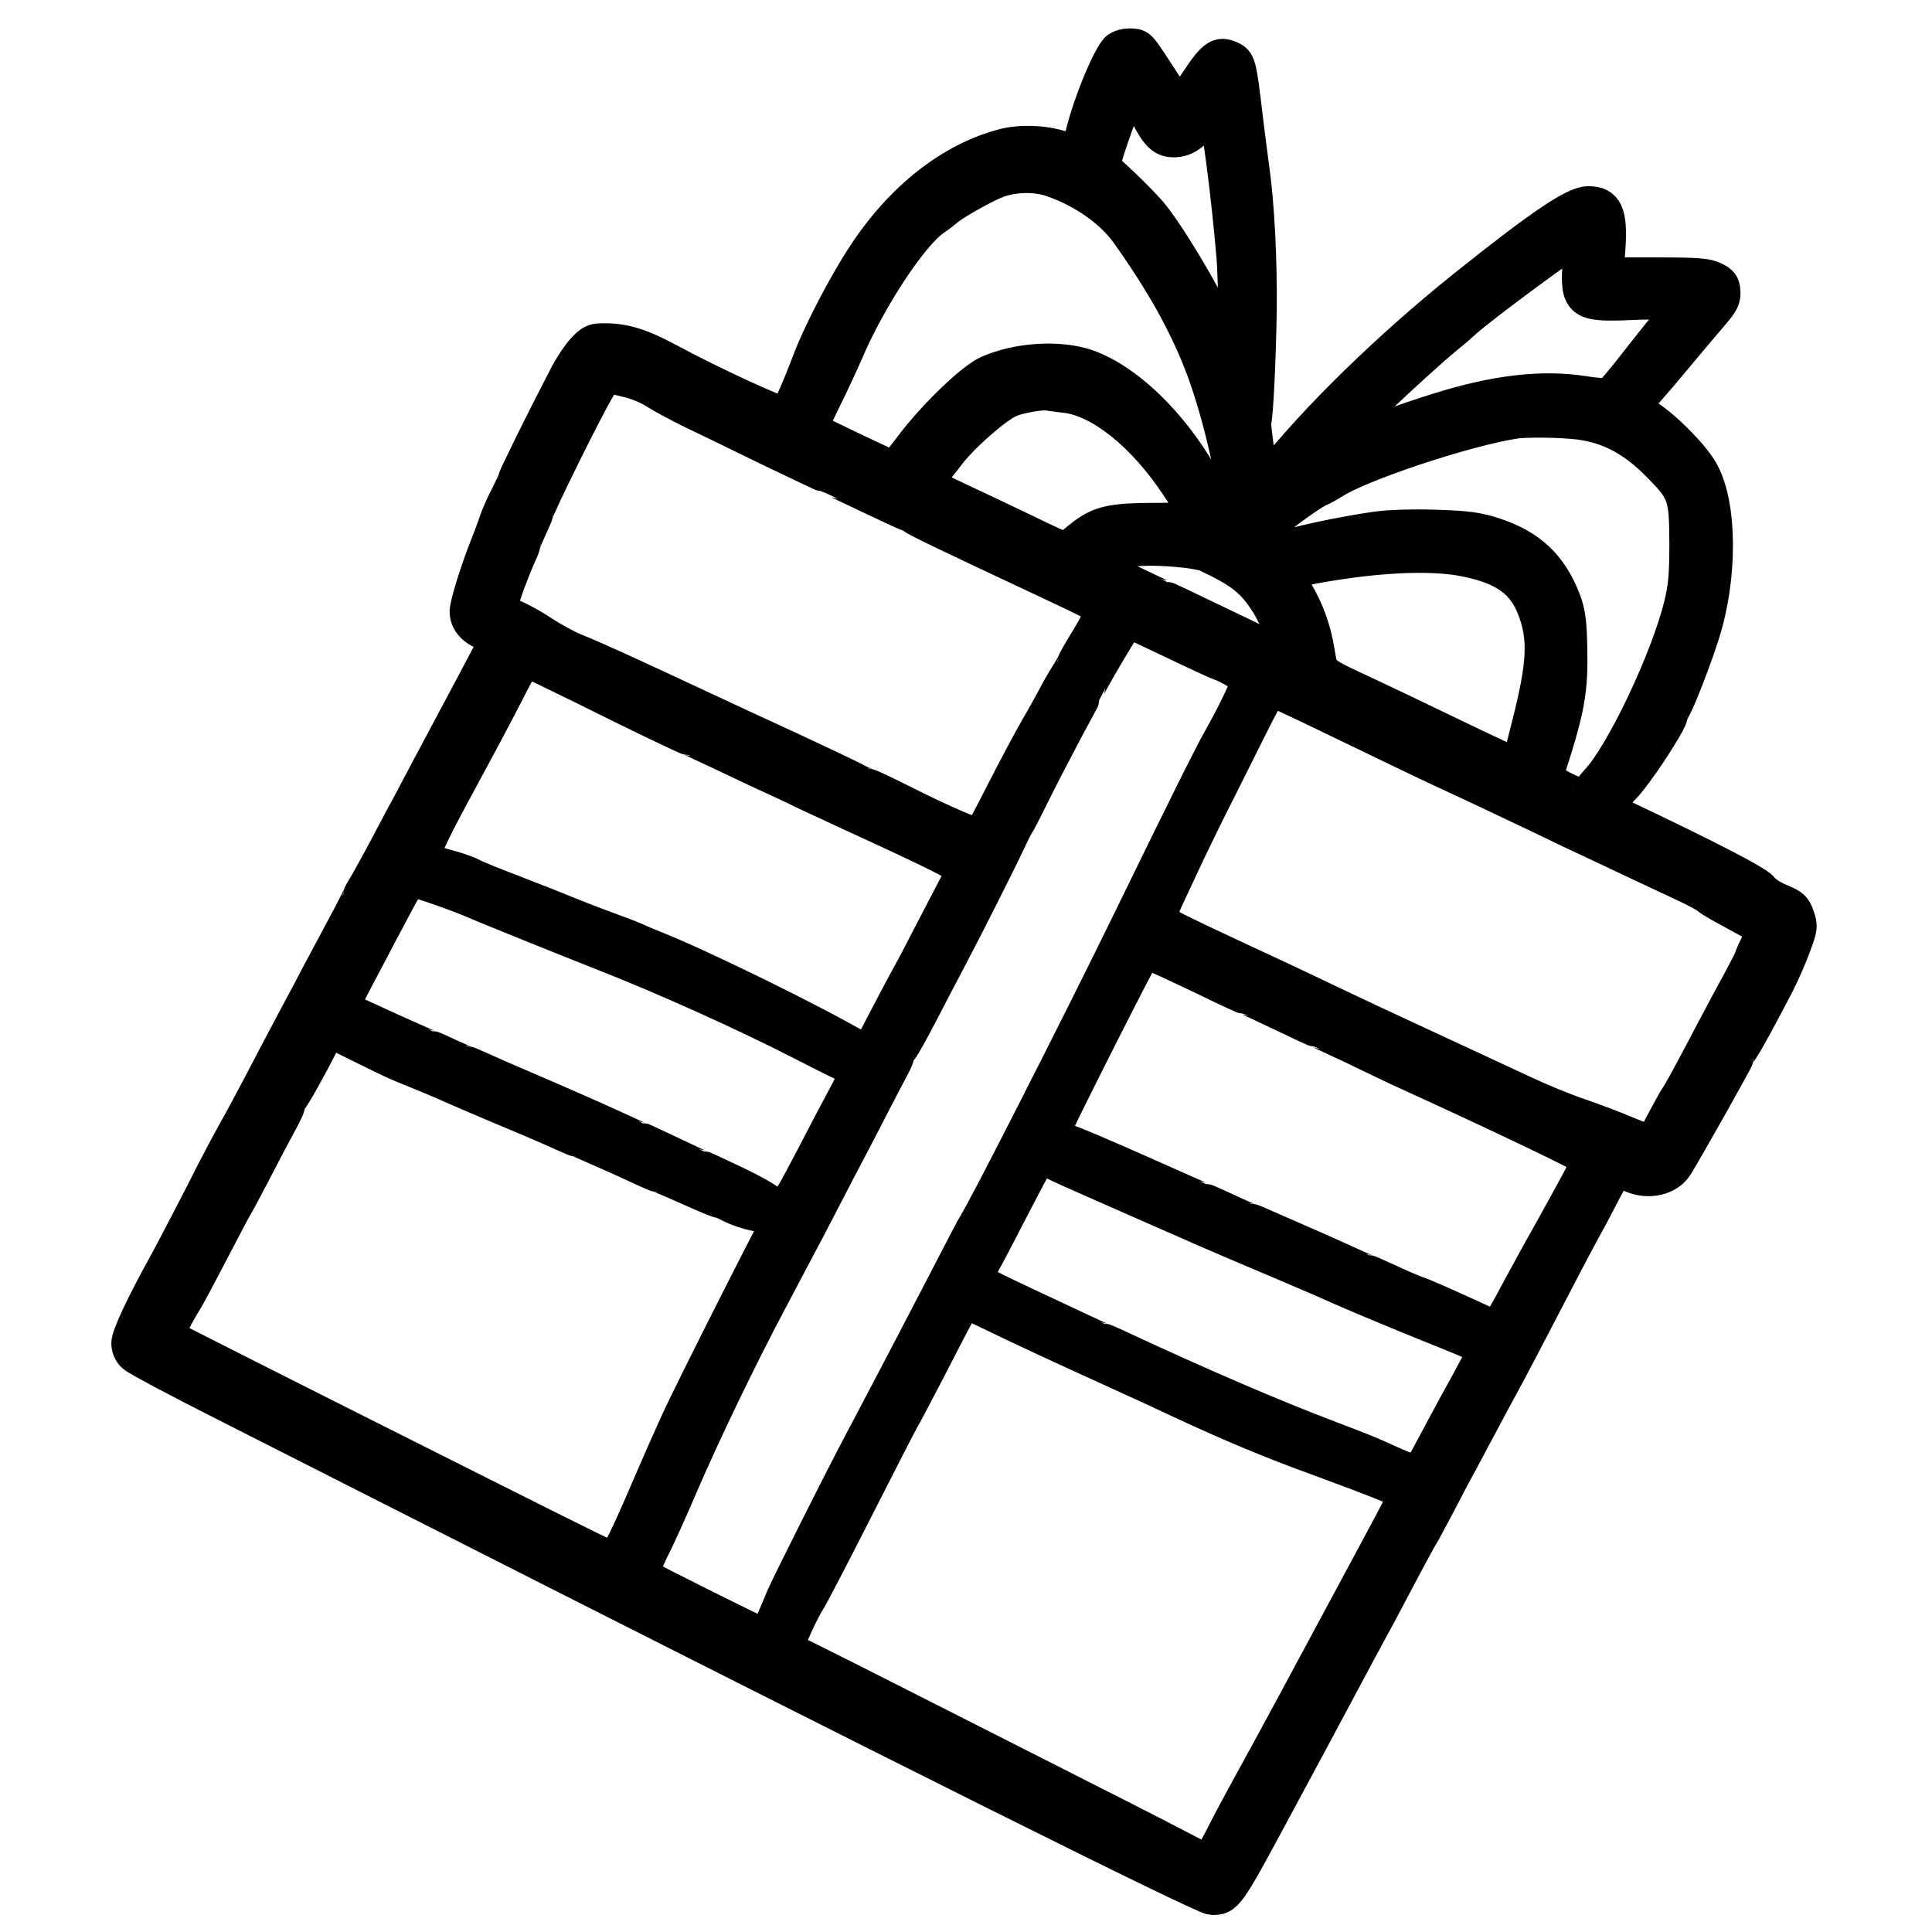 <svg width="60" height="60" viewBox="0 0 60 60" fill="none" xmlns="http://www.w3.org/2000/svg">
<mask id="path-1-outside-1_3392_10168" maskUnits="userSpaceOnUse" x="2.957" y="0.383" width="54" height="60" fill="black">
<rect fill="white" x="2.957" y="0.383" width="54" height="60"/>
<path fill-rule="evenodd" clip-rule="evenodd" d="M34.664 1.518C34.356 1.866 33.725 3.454 33.542 4.362C33.471 4.702 33.424 4.725 33.029 4.583C32.476 4.386 31.709 4.354 31.164 4.496C29.529 4.923 27.98 6.139 26.82 7.909C26.235 8.794 25.461 10.279 25.129 11.14C24.726 12.198 24.465 12.775 24.363 12.814C24.236 12.862 22.111 11.882 20.705 11.124C19.875 10.681 19.338 10.523 18.69 10.54C18.429 10.54 18.326 10.595 18.09 10.855C17.931 11.029 17.687 11.401 17.553 11.669C16.857 13.004 15.965 14.813 15.965 14.876C15.965 14.908 15.862 15.129 15.743 15.366C15.617 15.603 15.459 15.958 15.388 16.156C15.325 16.353 15.191 16.708 15.096 16.945C14.787 17.719 14.463 18.778 14.463 18.991C14.463 19.291 14.669 19.537 15.024 19.687C15.372 19.821 15.387 19.884 15.183 20.263C15.104 20.413 14.867 20.856 14.661 21.251C14.124 22.255 13.887 22.705 13.334 23.74C13.073 24.237 12.749 24.846 12.623 25.082C12.489 25.319 12.212 25.856 11.991 26.267C11.777 26.678 11.493 27.184 11.374 27.397C11.247 27.602 11.145 27.784 11.145 27.808C11.145 27.832 10.877 28.353 10.545 28.969C10.214 29.593 9.779 30.398 9.589 30.769C9.392 31.141 9.075 31.726 8.894 32.073C8.712 32.42 8.333 33.131 8.064 33.653C7.788 34.174 7.44 34.83 7.275 35.115C7.116 35.399 6.832 35.929 6.642 36.3C6.2 37.177 5.331 38.851 5.086 39.294C4.391 40.55 3.957 41.482 3.957 41.711C3.957 41.869 4.02 42.019 4.138 42.122C4.233 42.217 5.56 42.92 7.077 43.686C8.601 44.46 11.16 45.756 12.764 46.569C28.215 54.405 37.37 58.971 37.632 58.971C38.105 58.971 38.13 58.947 39.622 56.167C40.088 55.297 40.586 54.373 40.728 54.113C40.869 53.853 41.162 53.299 41.383 52.888C41.604 52.477 41.984 51.766 42.228 51.308C42.694 50.455 43.026 49.839 43.706 48.544C43.927 48.133 44.133 47.754 44.164 47.714C44.196 47.667 44.441 47.209 44.717 46.687C44.985 46.166 45.309 45.558 45.428 45.345C45.546 45.124 45.831 44.594 46.06 44.16C46.289 43.726 46.566 43.212 46.676 43.015C46.787 42.817 47.055 42.304 47.285 41.869C48.533 39.468 49.038 38.504 49.275 38.077C49.425 37.816 49.678 37.327 49.852 36.987C50.026 36.655 50.199 36.379 50.239 36.379C50.279 36.379 50.46 36.45 50.642 36.529C51.194 36.774 51.827 36.631 52.088 36.197C52.451 35.605 53.96 32.919 53.96 32.872C53.96 32.832 54.023 32.713 54.11 32.603C54.26 32.382 54.726 31.529 55.232 30.55C55.398 30.226 55.627 29.696 55.745 29.373C55.951 28.812 55.959 28.757 55.848 28.449C55.754 28.165 55.682 28.109 55.311 27.952C55.074 27.857 54.806 27.691 54.727 27.572C54.584 27.382 53.076 26.6 50.343 25.305L49.679 24.997L49.995 24.831C50.223 24.721 50.469 24.475 50.824 23.993C51.306 23.345 51.906 22.374 51.906 22.255C51.906 22.224 51.962 22.09 52.033 21.963C52.207 21.631 52.673 20.431 52.91 19.672C53.462 17.926 53.455 15.707 52.886 14.664C52.633 14.182 51.764 13.297 51.219 12.942C50.99 12.799 50.801 12.649 50.801 12.618C50.801 12.586 50.927 12.428 51.078 12.262C51.227 12.097 51.686 11.567 52.089 11.077C52.499 10.588 52.997 9.995 53.202 9.758C53.511 9.395 53.565 9.284 53.55 9.047C53.535 8.818 53.479 8.747 53.25 8.636C53.013 8.518 52.745 8.494 51.45 8.494H49.925L49.98 7.704C50.052 6.614 49.901 6.282 49.325 6.282C48.882 6.282 47.855 6.977 45.462 8.889C43.124 10.761 40.794 13.036 39.443 14.766C39.348 14.893 39.253 14.979 39.245 14.963C39.19 14.892 38.946 13.154 38.977 13.099C39.04 13.004 39.127 11.14 39.151 9.646C39.167 8.05 39.08 6.328 38.914 5.175C38.851 4.717 38.764 4.021 38.717 3.634C38.52 1.968 38.504 1.897 38.211 1.77C37.848 1.604 37.666 1.73 37.145 2.528C36.868 2.939 36.615 3.279 36.584 3.279C36.544 3.279 36.489 3.2 36.458 3.105C36.426 3.002 36.347 2.836 36.268 2.725C36.197 2.615 35.968 2.267 35.763 1.951C35.407 1.414 35.376 1.383 35.091 1.383C34.909 1.384 34.743 1.439 34.664 1.518ZM35.597 3.572C35.913 4.196 36.102 4.386 36.45 4.386C36.789 4.386 37.074 4.204 37.358 3.802C37.5 3.604 37.65 3.439 37.682 3.439C37.776 3.439 38.124 6.093 38.282 8.02C38.338 8.739 38.361 11.086 38.314 11.14C38.29 11.156 38.22 11.046 38.148 10.879C38.085 10.721 37.935 10.35 37.817 10.058C37.461 9.189 36.252 7.175 35.715 6.559C35.344 6.14 34.428 5.255 34.356 5.255C34.238 5.255 34.316 4.931 34.68 3.912C34.862 3.415 35.028 2.956 35.051 2.893C35.107 2.719 35.257 2.9 35.597 3.572ZM32.642 5.61C33.621 5.941 34.506 6.566 34.996 7.253C36.086 8.785 36.812 10.089 37.319 11.424C37.777 12.625 38.251 14.576 38.322 15.524C38.346 15.982 38.346 16.385 38.314 16.417C38.219 16.535 37.927 16.322 37.927 16.132C37.927 16.038 37.801 15.698 37.65 15.382C36.734 13.47 35.146 11.827 33.755 11.345C32.895 11.053 31.599 11.132 30.674 11.542C30.177 11.764 28.968 12.925 28.257 13.881C28.005 14.221 27.767 14.497 27.736 14.497C27.673 14.497 25.209 13.32 25.209 13.288C25.209 13.273 25.406 12.862 25.643 12.372C25.888 11.882 26.172 11.258 26.291 10.99C26.986 9.331 28.305 7.324 29.016 6.826C29.159 6.732 29.332 6.598 29.396 6.542C29.593 6.361 30.438 5.878 30.897 5.681C31.41 5.46 32.129 5.436 32.642 5.61ZM49.026 8.177C48.938 9.402 49.081 9.512 50.606 9.441C51.087 9.417 51.648 9.417 51.854 9.441L52.241 9.481L51.758 10.049C51.498 10.357 51.016 10.966 50.685 11.392C50.353 11.818 50.037 12.19 49.974 12.229C49.911 12.261 49.555 12.237 49.168 12.174C47.896 11.977 46.451 12.142 44.681 12.695C43.63 13.019 42.058 13.596 41.916 13.699C41.829 13.77 41.324 13.951 41.324 13.912C41.324 13.785 44.001 11.25 44.958 10.468C45.147 10.318 45.392 10.105 45.51 9.994C46.032 9.52 48.923 7.387 49.05 7.387C49.065 7.387 49.057 7.743 49.026 8.177ZM19.544 11.858C19.805 11.921 20.169 12.079 20.343 12.198C20.524 12.316 21.022 12.585 21.456 12.798C21.89 13.003 23.004 13.549 23.929 13.999C24.861 14.441 25.628 14.812 25.644 14.812C25.652 14.812 26.22 15.081 26.9 15.405C27.579 15.729 28.179 16.006 28.235 16.021C28.29 16.03 28.345 16.061 28.369 16.093C28.409 16.148 29.593 16.717 32.477 18.067C33.891 18.731 34.151 18.865 34.183 18.96C34.207 19.015 34.025 19.378 33.788 19.774C33.543 20.169 33.345 20.516 33.345 20.54C33.345 20.564 33.251 20.73 33.14 20.911C33.021 21.093 32.831 21.417 32.721 21.638C32.603 21.859 32.358 22.302 32.176 22.61C31.994 22.926 31.536 23.779 31.165 24.506C30.794 25.24 30.462 25.857 30.431 25.897C30.36 25.968 29.301 25.51 27.998 24.854C27.468 24.586 27.011 24.372 26.971 24.372C26.939 24.372 26.742 24.285 26.537 24.175C26.331 24.064 25.439 23.645 24.562 23.235C23.677 22.832 22.39 22.231 21.695 21.907C19.499 20.881 18.392 20.375 17.903 20.185C17.642 20.083 17.184 19.83 16.876 19.633C16.576 19.427 16.149 19.198 15.944 19.111C15.588 18.969 15.564 18.946 15.612 18.724C15.652 18.496 15.952 17.698 16.173 17.208C16.236 17.074 16.284 16.939 16.284 16.908C16.284 16.884 16.37 16.663 16.481 16.426C16.591 16.189 16.678 15.983 16.678 15.967C16.678 15.825 18.29 12.562 18.63 12.025C18.834 11.692 18.881 11.685 19.544 11.858ZM33.108 12.325C34.175 12.459 35.494 13.517 36.536 15.082C36.868 15.58 37.137 16.006 37.137 16.045C37.137 16.085 36.592 16.117 35.928 16.117C34.49 16.117 34.119 16.204 33.527 16.685C33.298 16.875 33.084 17.025 33.061 17.025C33.029 17.025 32.721 16.882 32.366 16.717C31.37 16.234 30.13 15.65 29.459 15.334C28.842 15.05 28.732 14.923 28.969 14.726C29.04 14.671 29.269 14.395 29.475 14.118C29.901 13.557 30.944 12.64 31.37 12.459C31.663 12.332 32.358 12.214 32.556 12.253C32.619 12.261 32.871 12.301 33.108 12.325ZM49.05 13.154C49.95 13.273 50.693 13.66 51.435 14.402C52.296 15.263 52.336 15.374 52.343 16.867C52.343 17.862 52.312 18.226 52.169 18.802C51.758 20.477 50.361 23.416 49.587 24.237C49.476 24.355 49.381 24.482 49.381 24.514C49.381 24.545 49.349 24.616 49.31 24.672C49.215 24.822 48.014 24.238 48.062 24.064C48.086 23.992 48.196 23.637 48.315 23.266C48.726 21.931 48.82 21.33 48.796 20.185C48.78 19.3 48.741 19.039 48.599 18.644C48.18 17.554 47.532 16.938 46.387 16.567C45.889 16.408 45.581 16.361 44.602 16.33C43.899 16.306 43.156 16.33 42.746 16.385C41.648 16.543 40.123 16.867 39.752 17.033C39.372 17.199 39.207 17.183 39.001 16.954C38.875 16.812 38.875 16.796 39.032 16.686C39.12 16.623 39.325 16.449 39.491 16.306C39.838 15.982 40.779 15.311 40.984 15.232C41.063 15.201 41.252 15.098 41.403 15.003C42.248 14.45 45.479 13.375 47.011 13.131C47.391 13.067 48.48 13.083 49.05 13.154ZM36.892 17.143C37.129 17.175 37.374 17.222 37.445 17.254C38.527 17.759 38.898 18.052 39.341 18.754C39.586 19.134 40.005 20.152 39.965 20.271C39.949 20.302 39.728 20.231 39.467 20.105C39.206 19.979 38.361 19.576 37.587 19.204C36.804 18.825 36.164 18.525 36.149 18.525C36.133 18.525 35.651 18.296 35.075 18.019L34.024 17.514L34.301 17.348C34.767 17.064 35.628 17.001 36.892 17.143ZM45.55 17.419C46.727 17.664 47.312 18.091 47.627 18.936C47.967 19.837 47.928 20.635 47.438 22.546C47.288 23.13 47.169 23.62 47.169 23.636C47.169 23.652 47.114 23.66 47.042 23.66C46.9 23.66 46.632 23.533 44.681 22.594C43.899 22.214 42.888 21.733 42.429 21.52C40.992 20.848 41.07 20.919 40.952 20.24C40.833 19.513 40.62 18.937 40.257 18.328C39.98 17.878 39.98 17.76 40.257 17.728C40.304 17.728 40.391 17.713 40.454 17.697C42.516 17.285 44.412 17.175 45.55 17.419ZM36.378 19.939C37.097 20.287 37.753 20.587 37.84 20.619C38.164 20.722 38.717 21.069 38.717 21.172C38.717 21.298 38.251 22.254 37.879 22.909C37.618 23.352 36.544 25.524 35.067 28.558C33.392 31.986 30.516 37.634 30.264 37.998C30.232 38.038 29.861 38.749 29.434 39.577C28.723 40.952 27.704 42.903 26.685 44.83C26.101 45.928 24.481 49.159 24.284 49.609C24.197 49.831 24.047 50.17 23.96 50.376C23.865 50.589 23.762 50.755 23.715 50.755C23.651 50.755 20.262 49.065 19.994 48.899C19.947 48.875 20.065 48.568 20.262 48.157C20.459 47.777 20.879 46.846 21.202 46.087C21.866 44.539 23.027 42.13 23.943 40.408C24.275 39.775 24.804 38.78 25.113 38.196C25.413 37.612 25.855 36.774 26.076 36.34C26.305 35.905 26.756 35.052 27.064 34.444C27.38 33.835 27.696 33.227 27.767 33.1C27.838 32.966 27.893 32.832 27.893 32.792C27.893 32.752 27.94 32.658 28.004 32.595C28.067 32.524 28.344 32.026 28.628 31.481C28.912 30.936 29.283 30.217 29.465 29.878C30.01 28.851 31.076 26.734 31.329 26.188C31.464 25.904 31.582 25.659 31.606 25.636C31.63 25.612 31.851 25.186 32.096 24.688C32.341 24.19 32.831 23.25 33.178 22.594C33.533 21.946 33.818 21.402 33.818 21.394C33.818 21.307 34.995 19.316 35.042 19.316C35.059 19.315 35.66 19.6 36.378 19.939ZM18.107 21.377C19.734 22.191 21.314 22.949 21.369 22.949C21.385 22.949 21.843 23.162 22.38 23.415C22.91 23.668 23.676 24.031 24.063 24.205C24.458 24.386 24.829 24.56 24.892 24.6C24.955 24.631 25.619 24.94 26.354 25.279C29.166 26.567 29.972 26.97 29.885 27.08C29.845 27.127 29.482 27.815 29.079 28.597C28.677 29.379 28.29 30.121 28.21 30.256C28.1 30.445 27.468 31.646 27.009 32.53C26.938 32.665 26.922 32.665 26.685 32.523C25.39 31.749 21.709 29.94 20.31 29.395C20.113 29.316 19.852 29.205 19.718 29.142C19.591 29.086 19.181 28.929 18.81 28.795C18.438 28.66 17.893 28.447 17.585 28.321C17.285 28.194 16.55 27.91 15.966 27.681C15.381 27.46 14.773 27.214 14.615 27.128C14.457 27.049 14.094 26.931 13.817 26.86C13.54 26.788 13.264 26.701 13.209 26.67C13.106 26.607 13.367 26.014 14.101 24.655C15.033 22.933 15.38 22.285 15.918 21.235C16.297 20.508 16.297 20.508 16.511 20.602C16.63 20.659 17.349 21.006 18.107 21.377ZM41.229 22.254C43.203 23.209 44.57 23.866 45.194 24.15C45.779 24.418 46.379 24.703 47.84 25.398C48.409 25.675 49.151 26.03 49.499 26.188C49.847 26.353 50.487 26.653 50.922 26.859C51.356 27.064 51.98 27.356 52.304 27.507C52.628 27.657 52.952 27.831 53.015 27.886C53.133 27.989 53.402 28.139 54.263 28.605C54.492 28.723 54.674 28.882 54.674 28.945C54.666 29.016 54.603 29.213 54.516 29.387C54.429 29.561 54.366 29.727 54.357 29.75C54.357 29.782 54.199 30.082 54.018 30.421C53.828 30.769 53.457 31.456 53.196 31.954C52.454 33.367 52.13 33.96 52.059 34.047C51.996 34.126 51.577 34.908 51.403 35.248C51.356 35.35 51.277 35.429 51.237 35.429C51.19 35.429 50.874 35.311 50.526 35.168C50.178 35.018 49.515 34.765 49.049 34.607C48.582 34.449 47.816 34.133 47.35 33.912C46.876 33.691 46.284 33.414 46.023 33.295C45.549 33.074 43.551 32.15 42.587 31.699C42.303 31.565 41.718 31.288 41.283 31.083C40.414 30.664 39.15 30.072 38.479 29.764C36.512 28.847 36.07 28.626 36.046 28.523C36.03 28.46 36.149 28.128 36.315 27.788C36.473 27.448 36.764 26.833 36.954 26.422C37.152 26.011 37.578 25.134 37.91 24.486C38.234 23.83 38.716 22.882 38.969 22.369C39.372 21.571 39.459 21.445 39.593 21.484C39.681 21.52 40.416 21.859 41.229 22.254ZM13.731 27.649C14.157 27.799 14.576 27.965 14.663 28.005C14.852 28.092 17.483 29.158 18.612 29.601C20.611 30.383 23.1 31.504 24.932 32.445C25.366 32.666 25.911 32.943 26.141 33.053C26.362 33.156 26.552 33.282 26.552 33.322C26.552 33.369 26.378 33.724 26.165 34.12C25.952 34.515 25.541 35.296 25.248 35.866C24.956 36.427 24.687 36.924 24.656 36.971C24.474 37.208 21.441 43.196 20.991 44.199C20.604 45.06 20.556 45.163 20.082 46.261C19.497 47.635 19.126 48.385 19.047 48.385C18.976 48.385 18.21 48.006 15.532 46.663C9.339 43.559 5.263 41.497 5.239 41.473C5.208 41.442 5.571 40.731 5.784 40.407C5.856 40.297 6.203 39.64 6.567 38.945C6.93 38.25 7.246 37.642 7.278 37.602C7.309 37.555 7.578 37.057 7.87 36.496C8.163 35.927 8.541 35.208 8.715 34.892C8.889 34.584 9 34.324 8.968 34.324C8.937 34.324 8.968 34.261 9.031 34.181C9.15 34.047 9.655 33.146 10.026 32.404C10.129 32.198 10.239 32.032 10.272 32.048C10.295 32.064 10.714 32.269 11.188 32.506C11.669 32.743 12.199 33.004 12.373 33.075C12.547 33.146 12.918 33.304 13.203 33.415C13.487 33.533 13.858 33.691 14.032 33.77C14.206 33.849 14.956 34.173 15.691 34.481C16.433 34.789 17.223 35.129 17.453 35.239C17.681 35.342 17.887 35.429 17.911 35.429C17.951 35.429 18.172 35.524 18.93 35.863C19.064 35.919 19.444 36.092 19.784 36.25C20.123 36.409 20.424 36.535 20.439 36.535C20.471 36.535 20.811 36.677 21.379 36.93C22.011 37.214 22.287 37.325 22.343 37.325C22.374 37.325 22.509 37.381 22.627 37.444C23.188 37.736 24.041 37.886 24.144 37.72C24.278 37.507 23.898 37.215 22.88 36.725C22.296 36.448 21.806 36.22 21.782 36.22C21.766 36.22 21.339 36.022 20.842 35.785C20.344 35.548 19.918 35.351 19.902 35.351C19.878 35.351 19.523 35.193 19.12 35.004C18.449 34.696 17.319 34.198 16.008 33.637C15.746 33.527 15.312 33.337 15.036 33.211C14.759 33.084 14.514 32.982 14.49 32.982C14.475 32.982 14.222 32.871 13.938 32.745C13.661 32.611 13.416 32.508 13.401 32.508C13.377 32.508 12.871 32.287 12.137 31.955C12.05 31.915 11.71 31.758 11.379 31.608C11.047 31.465 10.755 31.308 10.731 31.276C10.683 31.198 10.746 31.071 11.449 29.744C11.71 29.246 12.057 28.583 12.223 28.282C12.634 27.493 12.721 27.374 12.847 27.374C12.909 27.373 13.305 27.499 13.731 27.649ZM36.244 29.869C36.584 30.028 37.263 30.343 37.745 30.58C38.234 30.817 38.653 31.007 38.677 31.007C38.701 31.007 39.198 31.236 39.791 31.521C40.383 31.805 40.88 32.035 40.897 32.035C40.913 32.035 41.403 32.264 41.979 32.533C42.548 32.809 43.18 33.109 43.377 33.204C46.758 34.744 49.301 35.968 49.301 36.04C49.294 36.118 48.906 36.845 48.109 38.275C47.778 38.86 47.343 39.658 47.13 40.053C46.814 40.653 46.584 41.041 46.482 41.191C46.473 41.206 46.331 41.159 46.166 41.08C44.799 40.456 44.309 40.235 44.01 40.132C43.859 40.077 43.457 39.904 43.117 39.745C42.777 39.587 42.485 39.461 42.469 39.461C42.453 39.461 42.216 39.358 41.94 39.232C41.663 39.106 40.984 38.797 40.415 38.552C39.854 38.307 39.277 38.055 39.135 37.991C39.001 37.928 38.874 37.881 38.851 37.881C38.827 37.881 38.495 37.738 38.124 37.565C37.753 37.391 37.429 37.249 37.406 37.249C37.39 37.249 36.545 36.878 35.541 36.428C34.53 35.978 33.48 35.527 33.211 35.433C32.934 35.338 32.713 35.243 32.713 35.227C32.713 35.117 35.51 29.587 35.557 29.587C35.597 29.585 35.904 29.711 36.244 29.869ZM32.721 36.142C32.887 36.229 33.432 36.473 33.922 36.687C34.404 36.9 35.304 37.295 35.913 37.564C36.521 37.832 37.129 38.093 37.256 38.156C37.73 38.362 39.168 38.977 39.942 39.301C40.368 39.483 40.866 39.697 41.047 39.775C41.631 40.044 43.014 40.628 44.128 41.079C44.736 41.324 45.344 41.569 45.471 41.624C45.605 41.687 45.787 41.758 45.89 41.79C45.984 41.814 46.064 41.877 46.064 41.916C46.064 41.987 45.732 42.627 45.227 43.528C45.132 43.702 44.911 44.112 44.737 44.436C44.042 45.748 44.066 45.708 43.852 45.661C43.742 45.629 43.441 45.511 43.181 45.392C42.604 45.124 42.327 45.013 41.206 44.587C39.46 43.923 37.248 42.967 34.871 41.861C34.555 41.711 34.278 41.593 34.263 41.593C34.239 41.593 33.86 41.419 33.409 41.206C32.959 40.993 32.295 40.684 31.924 40.51C30.233 39.712 30.218 39.705 30.415 39.491C30.455 39.451 30.826 38.756 31.244 37.943C32.169 36.158 32.264 35.984 32.343 35.984C32.373 35.983 32.547 36.055 32.721 36.142ZM30.667 40.771C31.789 41.316 32.602 41.695 35.675 43.093C35.897 43.196 36.371 43.417 36.742 43.591C38.259 44.294 39.483 44.808 40.968 45.345C42.777 46.009 43.614 46.348 43.614 46.419C43.614 46.474 43.124 47.391 41.758 49.926C41.387 50.613 41.205 50.953 40.123 52.967C39.642 53.86 39.081 54.886 38.875 55.258C38.67 55.629 38.29 56.332 38.037 56.821C37.793 57.311 37.556 57.73 37.516 57.754C37.476 57.778 37.406 57.762 37.35 57.722C37.295 57.682 36.189 57.106 34.886 56.443C25.818 51.845 24.838 51.347 24.64 51.277C24.561 51.253 24.497 51.182 24.497 51.118C24.497 50.984 24.94 50.02 25.13 49.728C25.209 49.617 25.881 48.322 26.631 46.845C27.381 45.367 28.021 44.119 28.053 44.08C28.084 44.033 28.448 43.345 28.866 42.54C29.949 40.438 29.924 40.486 30.02 40.486C30.051 40.486 30.343 40.612 30.667 40.771Z"/>
</mask>
<path fill-rule="evenodd" clip-rule="evenodd" d="M34.664 1.518C34.356 1.866 33.725 3.454 33.542 4.362C33.471 4.702 33.424 4.725 33.029 4.583C32.476 4.386 31.709 4.354 31.164 4.496C29.529 4.923 27.98 6.139 26.82 7.909C26.235 8.794 25.461 10.279 25.129 11.14C24.726 12.198 24.465 12.775 24.363 12.814C24.236 12.862 22.111 11.882 20.705 11.124C19.875 10.681 19.338 10.523 18.69 10.54C18.429 10.54 18.326 10.595 18.09 10.855C17.931 11.029 17.687 11.401 17.553 11.669C16.857 13.004 15.965 14.813 15.965 14.876C15.965 14.908 15.862 15.129 15.743 15.366C15.617 15.603 15.459 15.958 15.388 16.156C15.325 16.353 15.191 16.708 15.096 16.945C14.787 17.719 14.463 18.778 14.463 18.991C14.463 19.291 14.669 19.537 15.024 19.687C15.372 19.821 15.387 19.884 15.183 20.263C15.104 20.413 14.867 20.856 14.661 21.251C14.124 22.255 13.887 22.705 13.334 23.74C13.073 24.237 12.749 24.846 12.623 25.082C12.489 25.319 12.212 25.856 11.991 26.267C11.777 26.678 11.493 27.184 11.374 27.397C11.247 27.602 11.145 27.784 11.145 27.808C11.145 27.832 10.877 28.353 10.545 28.969C10.214 29.593 9.779 30.398 9.589 30.769C9.392 31.141 9.075 31.726 8.894 32.073C8.712 32.42 8.333 33.131 8.064 33.653C7.788 34.174 7.44 34.83 7.275 35.115C7.116 35.399 6.832 35.929 6.642 36.3C6.2 37.177 5.331 38.851 5.086 39.294C4.391 40.55 3.957 41.482 3.957 41.711C3.957 41.869 4.02 42.019 4.138 42.122C4.233 42.217 5.56 42.92 7.077 43.686C8.601 44.46 11.16 45.756 12.764 46.569C28.215 54.405 37.37 58.971 37.632 58.971C38.105 58.971 38.13 58.947 39.622 56.167C40.088 55.297 40.586 54.373 40.728 54.113C40.869 53.853 41.162 53.299 41.383 52.888C41.604 52.477 41.984 51.766 42.228 51.308C42.694 50.455 43.026 49.839 43.706 48.544C43.927 48.133 44.133 47.754 44.164 47.714C44.196 47.667 44.441 47.209 44.717 46.687C44.985 46.166 45.309 45.558 45.428 45.345C45.546 45.124 45.831 44.594 46.06 44.16C46.289 43.726 46.566 43.212 46.676 43.015C46.787 42.817 47.055 42.304 47.285 41.869C48.533 39.468 49.038 38.504 49.275 38.077C49.425 37.816 49.678 37.327 49.852 36.987C50.026 36.655 50.199 36.379 50.239 36.379C50.279 36.379 50.46 36.45 50.642 36.529C51.194 36.774 51.827 36.631 52.088 36.197C52.451 35.605 53.96 32.919 53.96 32.872C53.96 32.832 54.023 32.713 54.11 32.603C54.26 32.382 54.726 31.529 55.232 30.55C55.398 30.226 55.627 29.696 55.745 29.373C55.951 28.812 55.959 28.757 55.848 28.449C55.754 28.165 55.682 28.109 55.311 27.952C55.074 27.857 54.806 27.691 54.727 27.572C54.584 27.382 53.076 26.6 50.343 25.305L49.679 24.997L49.995 24.831C50.223 24.721 50.469 24.475 50.824 23.993C51.306 23.345 51.906 22.374 51.906 22.255C51.906 22.224 51.962 22.09 52.033 21.963C52.207 21.631 52.673 20.431 52.91 19.672C53.462 17.926 53.455 15.707 52.886 14.664C52.633 14.182 51.764 13.297 51.219 12.942C50.99 12.799 50.801 12.649 50.801 12.618C50.801 12.586 50.927 12.428 51.078 12.262C51.227 12.097 51.686 11.567 52.089 11.077C52.499 10.588 52.997 9.995 53.202 9.758C53.511 9.395 53.565 9.284 53.55 9.047C53.535 8.818 53.479 8.747 53.25 8.636C53.013 8.518 52.745 8.494 51.45 8.494H49.925L49.98 7.704C50.052 6.614 49.901 6.282 49.325 6.282C48.882 6.282 47.855 6.977 45.462 8.889C43.124 10.761 40.794 13.036 39.443 14.766C39.348 14.893 39.253 14.979 39.245 14.963C39.19 14.892 38.946 13.154 38.977 13.099C39.04 13.004 39.127 11.14 39.151 9.646C39.167 8.05 39.08 6.328 38.914 5.175C38.851 4.717 38.764 4.021 38.717 3.634C38.52 1.968 38.504 1.897 38.211 1.77C37.848 1.604 37.666 1.73 37.145 2.528C36.868 2.939 36.615 3.279 36.584 3.279C36.544 3.279 36.489 3.2 36.458 3.105C36.426 3.002 36.347 2.836 36.268 2.725C36.197 2.615 35.968 2.267 35.763 1.951C35.407 1.414 35.376 1.383 35.091 1.383C34.909 1.384 34.743 1.439 34.664 1.518ZM35.597 3.572C35.913 4.196 36.102 4.386 36.45 4.386C36.789 4.386 37.074 4.204 37.358 3.802C37.5 3.604 37.65 3.439 37.682 3.439C37.776 3.439 38.124 6.093 38.282 8.02C38.338 8.739 38.361 11.086 38.314 11.14C38.29 11.156 38.22 11.046 38.148 10.879C38.085 10.721 37.935 10.35 37.817 10.058C37.461 9.189 36.252 7.175 35.715 6.559C35.344 6.14 34.428 5.255 34.356 5.255C34.238 5.255 34.316 4.931 34.68 3.912C34.862 3.415 35.028 2.956 35.051 2.893C35.107 2.719 35.257 2.9 35.597 3.572ZM32.642 5.61C33.621 5.941 34.506 6.566 34.996 7.253C36.086 8.785 36.812 10.089 37.319 11.424C37.777 12.625 38.251 14.576 38.322 15.524C38.346 15.982 38.346 16.385 38.314 16.417C38.219 16.535 37.927 16.322 37.927 16.132C37.927 16.038 37.801 15.698 37.65 15.382C36.734 13.47 35.146 11.827 33.755 11.345C32.895 11.053 31.599 11.132 30.674 11.542C30.177 11.764 28.968 12.925 28.257 13.881C28.005 14.221 27.767 14.497 27.736 14.497C27.673 14.497 25.209 13.32 25.209 13.288C25.209 13.273 25.406 12.862 25.643 12.372C25.888 11.882 26.172 11.258 26.291 10.99C26.986 9.331 28.305 7.324 29.016 6.826C29.159 6.732 29.332 6.598 29.396 6.542C29.593 6.361 30.438 5.878 30.897 5.681C31.41 5.46 32.129 5.436 32.642 5.61ZM49.026 8.177C48.938 9.402 49.081 9.512 50.606 9.441C51.087 9.417 51.648 9.417 51.854 9.441L52.241 9.481L51.758 10.049C51.498 10.357 51.016 10.966 50.685 11.392C50.353 11.818 50.037 12.19 49.974 12.229C49.911 12.261 49.555 12.237 49.168 12.174C47.896 11.977 46.451 12.142 44.681 12.695C43.63 13.019 42.058 13.596 41.916 13.699C41.829 13.77 41.324 13.951 41.324 13.912C41.324 13.785 44.001 11.25 44.958 10.468C45.147 10.318 45.392 10.105 45.51 9.994C46.032 9.52 48.923 7.387 49.05 7.387C49.065 7.387 49.057 7.743 49.026 8.177ZM19.544 11.858C19.805 11.921 20.169 12.079 20.343 12.198C20.524 12.316 21.022 12.585 21.456 12.798C21.89 13.003 23.004 13.549 23.929 13.999C24.861 14.441 25.628 14.812 25.644 14.812C25.652 14.812 26.22 15.081 26.9 15.405C27.579 15.729 28.179 16.006 28.235 16.021C28.29 16.03 28.345 16.061 28.369 16.093C28.409 16.148 29.593 16.717 32.477 18.067C33.891 18.731 34.151 18.865 34.183 18.96C34.207 19.015 34.025 19.378 33.788 19.774C33.543 20.169 33.345 20.516 33.345 20.54C33.345 20.564 33.251 20.73 33.14 20.911C33.021 21.093 32.831 21.417 32.721 21.638C32.603 21.859 32.358 22.302 32.176 22.61C31.994 22.926 31.536 23.779 31.165 24.506C30.794 25.24 30.462 25.857 30.431 25.897C30.36 25.968 29.301 25.51 27.998 24.854C27.468 24.586 27.011 24.372 26.971 24.372C26.939 24.372 26.742 24.285 26.537 24.175C26.331 24.064 25.439 23.645 24.562 23.235C23.677 22.832 22.39 22.231 21.695 21.907C19.499 20.881 18.392 20.375 17.903 20.185C17.642 20.083 17.184 19.83 16.876 19.633C16.576 19.427 16.149 19.198 15.944 19.111C15.588 18.969 15.564 18.946 15.612 18.724C15.652 18.496 15.952 17.698 16.173 17.208C16.236 17.074 16.284 16.939 16.284 16.908C16.284 16.884 16.37 16.663 16.481 16.426C16.591 16.189 16.678 15.983 16.678 15.967C16.678 15.825 18.29 12.562 18.63 12.025C18.834 11.692 18.881 11.685 19.544 11.858ZM33.108 12.325C34.175 12.459 35.494 13.517 36.536 15.082C36.868 15.58 37.137 16.006 37.137 16.045C37.137 16.085 36.592 16.117 35.928 16.117C34.49 16.117 34.119 16.204 33.527 16.685C33.298 16.875 33.084 17.025 33.061 17.025C33.029 17.025 32.721 16.882 32.366 16.717C31.37 16.234 30.13 15.65 29.459 15.334C28.842 15.05 28.732 14.923 28.969 14.726C29.04 14.671 29.269 14.395 29.475 14.118C29.901 13.557 30.944 12.64 31.37 12.459C31.663 12.332 32.358 12.214 32.556 12.253C32.619 12.261 32.871 12.301 33.108 12.325ZM49.05 13.154C49.95 13.273 50.693 13.66 51.435 14.402C52.296 15.263 52.336 15.374 52.343 16.867C52.343 17.862 52.312 18.226 52.169 18.802C51.758 20.477 50.361 23.416 49.587 24.237C49.476 24.355 49.381 24.482 49.381 24.514C49.381 24.545 49.349 24.616 49.31 24.672C49.215 24.822 48.014 24.238 48.062 24.064C48.086 23.992 48.196 23.637 48.315 23.266C48.726 21.931 48.82 21.33 48.796 20.185C48.78 19.3 48.741 19.039 48.599 18.644C48.18 17.554 47.532 16.938 46.387 16.567C45.889 16.408 45.581 16.361 44.602 16.33C43.899 16.306 43.156 16.33 42.746 16.385C41.648 16.543 40.123 16.867 39.752 17.033C39.372 17.199 39.207 17.183 39.001 16.954C38.875 16.812 38.875 16.796 39.032 16.686C39.12 16.623 39.325 16.449 39.491 16.306C39.838 15.982 40.779 15.311 40.984 15.232C41.063 15.201 41.252 15.098 41.403 15.003C42.248 14.45 45.479 13.375 47.011 13.131C47.391 13.067 48.48 13.083 49.05 13.154ZM36.892 17.143C37.129 17.175 37.374 17.222 37.445 17.254C38.527 17.759 38.898 18.052 39.341 18.754C39.586 19.134 40.005 20.152 39.965 20.271C39.949 20.302 39.728 20.231 39.467 20.105C39.206 19.979 38.361 19.576 37.587 19.204C36.804 18.825 36.164 18.525 36.149 18.525C36.133 18.525 35.651 18.296 35.075 18.019L34.024 17.514L34.301 17.348C34.767 17.064 35.628 17.001 36.892 17.143ZM45.55 17.419C46.727 17.664 47.312 18.091 47.627 18.936C47.967 19.837 47.928 20.635 47.438 22.546C47.288 23.13 47.169 23.62 47.169 23.636C47.169 23.652 47.114 23.66 47.042 23.66C46.9 23.66 46.632 23.533 44.681 22.594C43.899 22.214 42.888 21.733 42.429 21.52C40.992 20.848 41.07 20.919 40.952 20.24C40.833 19.513 40.62 18.937 40.257 18.328C39.98 17.878 39.98 17.76 40.257 17.728C40.304 17.728 40.391 17.713 40.454 17.697C42.516 17.285 44.412 17.175 45.55 17.419ZM36.378 19.939C37.097 20.287 37.753 20.587 37.84 20.619C38.164 20.722 38.717 21.069 38.717 21.172C38.717 21.298 38.251 22.254 37.879 22.909C37.618 23.352 36.544 25.524 35.067 28.558C33.392 31.986 30.516 37.634 30.264 37.998C30.232 38.038 29.861 38.749 29.434 39.577C28.723 40.952 27.704 42.903 26.685 44.83C26.101 45.928 24.481 49.159 24.284 49.609C24.197 49.831 24.047 50.17 23.96 50.376C23.865 50.589 23.762 50.755 23.715 50.755C23.651 50.755 20.262 49.065 19.994 48.899C19.947 48.875 20.065 48.568 20.262 48.157C20.459 47.777 20.879 46.846 21.202 46.087C21.866 44.539 23.027 42.13 23.943 40.408C24.275 39.775 24.804 38.78 25.113 38.196C25.413 37.612 25.855 36.774 26.076 36.34C26.305 35.905 26.756 35.052 27.064 34.444C27.38 33.835 27.696 33.227 27.767 33.1C27.838 32.966 27.893 32.832 27.893 32.792C27.893 32.752 27.94 32.658 28.004 32.595C28.067 32.524 28.344 32.026 28.628 31.481C28.912 30.936 29.283 30.217 29.465 29.878C30.01 28.851 31.076 26.734 31.329 26.188C31.464 25.904 31.582 25.659 31.606 25.636C31.63 25.612 31.851 25.186 32.096 24.688C32.341 24.19 32.831 23.25 33.178 22.594C33.533 21.946 33.818 21.402 33.818 21.394C33.818 21.307 34.995 19.316 35.042 19.316C35.059 19.315 35.66 19.6 36.378 19.939ZM18.107 21.377C19.734 22.191 21.314 22.949 21.369 22.949C21.385 22.949 21.843 23.162 22.38 23.415C22.91 23.668 23.676 24.031 24.063 24.205C24.458 24.386 24.829 24.56 24.892 24.6C24.955 24.631 25.619 24.94 26.354 25.279C29.166 26.567 29.972 26.97 29.885 27.08C29.845 27.127 29.482 27.815 29.079 28.597C28.677 29.379 28.29 30.121 28.21 30.256C28.1 30.445 27.468 31.646 27.009 32.53C26.938 32.665 26.922 32.665 26.685 32.523C25.39 31.749 21.709 29.94 20.31 29.395C20.113 29.316 19.852 29.205 19.718 29.142C19.591 29.086 19.181 28.929 18.81 28.795C18.438 28.66 17.893 28.447 17.585 28.321C17.285 28.194 16.55 27.91 15.966 27.681C15.381 27.46 14.773 27.214 14.615 27.128C14.457 27.049 14.094 26.931 13.817 26.86C13.54 26.788 13.264 26.701 13.209 26.67C13.106 26.607 13.367 26.014 14.101 24.655C15.033 22.933 15.38 22.285 15.918 21.235C16.297 20.508 16.297 20.508 16.511 20.602C16.63 20.659 17.349 21.006 18.107 21.377ZM41.229 22.254C43.203 23.209 44.57 23.866 45.194 24.15C45.779 24.418 46.379 24.703 47.84 25.398C48.409 25.675 49.151 26.03 49.499 26.188C49.847 26.353 50.487 26.653 50.922 26.859C51.356 27.064 51.98 27.356 52.304 27.507C52.628 27.657 52.952 27.831 53.015 27.886C53.133 27.989 53.402 28.139 54.263 28.605C54.492 28.723 54.674 28.882 54.674 28.945C54.666 29.016 54.603 29.213 54.516 29.387C54.429 29.561 54.366 29.727 54.357 29.75C54.357 29.782 54.199 30.082 54.018 30.421C53.828 30.769 53.457 31.456 53.196 31.954C52.454 33.367 52.13 33.96 52.059 34.047C51.996 34.126 51.577 34.908 51.403 35.248C51.356 35.35 51.277 35.429 51.237 35.429C51.19 35.429 50.874 35.311 50.526 35.168C50.178 35.018 49.515 34.765 49.049 34.607C48.582 34.449 47.816 34.133 47.35 33.912C46.876 33.691 46.284 33.414 46.023 33.295C45.549 33.074 43.551 32.15 42.587 31.699C42.303 31.565 41.718 31.288 41.283 31.083C40.414 30.664 39.15 30.072 38.479 29.764C36.512 28.847 36.07 28.626 36.046 28.523C36.03 28.46 36.149 28.128 36.315 27.788C36.473 27.448 36.764 26.833 36.954 26.422C37.152 26.011 37.578 25.134 37.91 24.486C38.234 23.83 38.716 22.882 38.969 22.369C39.372 21.571 39.459 21.445 39.593 21.484C39.681 21.52 40.416 21.859 41.229 22.254ZM13.731 27.649C14.157 27.799 14.576 27.965 14.663 28.005C14.852 28.092 17.483 29.158 18.612 29.601C20.611 30.383 23.1 31.504 24.932 32.445C25.366 32.666 25.911 32.943 26.141 33.053C26.362 33.156 26.552 33.282 26.552 33.322C26.552 33.369 26.378 33.724 26.165 34.12C25.952 34.515 25.541 35.296 25.248 35.866C24.956 36.427 24.687 36.924 24.656 36.971C24.474 37.208 21.441 43.196 20.991 44.199C20.604 45.06 20.556 45.163 20.082 46.261C19.497 47.635 19.126 48.385 19.047 48.385C18.976 48.385 18.21 48.006 15.532 46.663C9.339 43.559 5.263 41.497 5.239 41.473C5.208 41.442 5.571 40.731 5.784 40.407C5.856 40.297 6.203 39.64 6.567 38.945C6.93 38.25 7.246 37.642 7.278 37.602C7.309 37.555 7.578 37.057 7.87 36.496C8.163 35.927 8.541 35.208 8.715 34.892C8.889 34.584 9 34.324 8.968 34.324C8.937 34.324 8.968 34.261 9.031 34.181C9.15 34.047 9.655 33.146 10.026 32.404C10.129 32.198 10.239 32.032 10.272 32.048C10.295 32.064 10.714 32.269 11.188 32.506C11.669 32.743 12.199 33.004 12.373 33.075C12.547 33.146 12.918 33.304 13.203 33.415C13.487 33.533 13.858 33.691 14.032 33.77C14.206 33.849 14.956 34.173 15.691 34.481C16.433 34.789 17.223 35.129 17.453 35.239C17.681 35.342 17.887 35.429 17.911 35.429C17.951 35.429 18.172 35.524 18.93 35.863C19.064 35.919 19.444 36.092 19.784 36.25C20.123 36.409 20.424 36.535 20.439 36.535C20.471 36.535 20.811 36.677 21.379 36.93C22.011 37.214 22.287 37.325 22.343 37.325C22.374 37.325 22.509 37.381 22.627 37.444C23.188 37.736 24.041 37.886 24.144 37.72C24.278 37.507 23.898 37.215 22.88 36.725C22.296 36.448 21.806 36.22 21.782 36.22C21.766 36.22 21.339 36.022 20.842 35.785C20.344 35.548 19.918 35.351 19.902 35.351C19.878 35.351 19.523 35.193 19.12 35.004C18.449 34.696 17.319 34.198 16.008 33.637C15.746 33.527 15.312 33.337 15.036 33.211C14.759 33.084 14.514 32.982 14.49 32.982C14.475 32.982 14.222 32.871 13.938 32.745C13.661 32.611 13.416 32.508 13.401 32.508C13.377 32.508 12.871 32.287 12.137 31.955C12.05 31.915 11.71 31.758 11.379 31.608C11.047 31.465 10.755 31.308 10.731 31.276C10.683 31.198 10.746 31.071 11.449 29.744C11.71 29.246 12.057 28.583 12.223 28.282C12.634 27.493 12.721 27.374 12.847 27.374C12.909 27.373 13.305 27.499 13.731 27.649ZM36.244 29.869C36.584 30.028 37.263 30.343 37.745 30.58C38.234 30.817 38.653 31.007 38.677 31.007C38.701 31.007 39.198 31.236 39.791 31.521C40.383 31.805 40.88 32.035 40.897 32.035C40.913 32.035 41.403 32.264 41.979 32.533C42.548 32.809 43.18 33.109 43.377 33.204C46.758 34.744 49.301 35.968 49.301 36.04C49.294 36.118 48.906 36.845 48.109 38.275C47.778 38.86 47.343 39.658 47.13 40.053C46.814 40.653 46.584 41.041 46.482 41.191C46.473 41.206 46.331 41.159 46.166 41.08C44.799 40.456 44.309 40.235 44.01 40.132C43.859 40.077 43.457 39.904 43.117 39.745C42.777 39.587 42.485 39.461 42.469 39.461C42.453 39.461 42.216 39.358 41.94 39.232C41.663 39.106 40.984 38.797 40.415 38.552C39.854 38.307 39.277 38.055 39.135 37.991C39.001 37.928 38.874 37.881 38.851 37.881C38.827 37.881 38.495 37.738 38.124 37.565C37.753 37.391 37.429 37.249 37.406 37.249C37.39 37.249 36.545 36.878 35.541 36.428C34.53 35.978 33.48 35.527 33.211 35.433C32.934 35.338 32.713 35.243 32.713 35.227C32.713 35.117 35.51 29.587 35.557 29.587C35.597 29.585 35.904 29.711 36.244 29.869ZM32.721 36.142C32.887 36.229 33.432 36.473 33.922 36.687C34.404 36.9 35.304 37.295 35.913 37.564C36.521 37.832 37.129 38.093 37.256 38.156C37.73 38.362 39.168 38.977 39.942 39.301C40.368 39.483 40.866 39.697 41.047 39.775C41.631 40.044 43.014 40.628 44.128 41.079C44.736 41.324 45.344 41.569 45.471 41.624C45.605 41.687 45.787 41.758 45.89 41.79C45.984 41.814 46.064 41.877 46.064 41.916C46.064 41.987 45.732 42.627 45.227 43.528C45.132 43.702 44.911 44.112 44.737 44.436C44.042 45.748 44.066 45.708 43.852 45.661C43.742 45.629 43.441 45.511 43.181 45.392C42.604 45.124 42.327 45.013 41.206 44.587C39.46 43.923 37.248 42.967 34.871 41.861C34.555 41.711 34.278 41.593 34.263 41.593C34.239 41.593 33.86 41.419 33.409 41.206C32.959 40.993 32.295 40.684 31.924 40.51C30.233 39.712 30.218 39.705 30.415 39.491C30.455 39.451 30.826 38.756 31.244 37.943C32.169 36.158 32.264 35.984 32.343 35.984C32.373 35.983 32.547 36.055 32.721 36.142ZM30.667 40.771C31.789 41.316 32.602 41.695 35.675 43.093C35.897 43.196 36.371 43.417 36.742 43.591C38.259 44.294 39.483 44.808 40.968 45.345C42.777 46.009 43.614 46.348 43.614 46.419C43.614 46.474 43.124 47.391 41.758 49.926C41.387 50.613 41.205 50.953 40.123 52.967C39.642 53.86 39.081 54.886 38.875 55.258C38.67 55.629 38.29 56.332 38.037 56.821C37.793 57.311 37.556 57.73 37.516 57.754C37.476 57.778 37.406 57.762 37.35 57.722C37.295 57.682 36.189 57.106 34.886 56.443C25.818 51.845 24.838 51.347 24.64 51.277C24.561 51.253 24.497 51.182 24.497 51.118C24.497 50.984 24.94 50.02 25.13 49.728C25.209 49.617 25.881 48.322 26.631 46.845C27.381 45.367 28.021 44.119 28.053 44.08C28.084 44.033 28.448 43.345 28.866 42.54C29.949 40.438 29.924 40.486 30.02 40.486C30.051 40.486 30.343 40.612 30.667 40.771Z" fill="currentColor"/>
<path fill-rule="evenodd" clip-rule="evenodd" d="M34.664 1.518C34.356 1.866 33.725 3.454 33.542 4.362C33.471 4.702 33.424 4.725 33.029 4.583C32.476 4.386 31.709 4.354 31.164 4.496C29.529 4.923 27.98 6.139 26.82 7.909C26.235 8.794 25.461 10.279 25.129 11.14C24.726 12.198 24.465 12.775 24.363 12.814C24.236 12.862 22.111 11.882 20.705 11.124C19.875 10.681 19.338 10.523 18.69 10.54C18.429 10.54 18.326 10.595 18.09 10.855C17.931 11.029 17.687 11.401 17.553 11.669C16.857 13.004 15.965 14.813 15.965 14.876C15.965 14.908 15.862 15.129 15.743 15.366C15.617 15.603 15.459 15.958 15.388 16.156C15.325 16.353 15.191 16.708 15.096 16.945C14.787 17.719 14.463 18.778 14.463 18.991C14.463 19.291 14.669 19.537 15.024 19.687C15.372 19.821 15.387 19.884 15.183 20.263C15.104 20.413 14.867 20.856 14.661 21.251C14.124 22.255 13.887 22.705 13.334 23.74C13.073 24.237 12.749 24.846 12.623 25.082C12.489 25.319 12.212 25.856 11.991 26.267C11.777 26.678 11.493 27.184 11.374 27.397C11.247 27.602 11.145 27.784 11.145 27.808C11.145 27.832 10.877 28.353 10.545 28.969C10.214 29.593 9.779 30.398 9.589 30.769C9.392 31.141 9.075 31.726 8.894 32.073C8.712 32.42 8.333 33.131 8.064 33.653C7.788 34.174 7.44 34.83 7.275 35.115C7.116 35.399 6.832 35.929 6.642 36.3C6.2 37.177 5.331 38.851 5.086 39.294C4.391 40.55 3.957 41.482 3.957 41.711C3.957 41.869 4.02 42.019 4.138 42.122C4.233 42.217 5.56 42.92 7.077 43.686C8.601 44.46 11.16 45.756 12.764 46.569C28.215 54.405 37.37 58.971 37.632 58.971C38.105 58.971 38.13 58.947 39.622 56.167C40.088 55.297 40.586 54.373 40.728 54.113C40.869 53.853 41.162 53.299 41.383 52.888C41.604 52.477 41.984 51.766 42.228 51.308C42.694 50.455 43.026 49.839 43.706 48.544C43.927 48.133 44.133 47.754 44.164 47.714C44.196 47.667 44.441 47.209 44.717 46.687C44.985 46.166 45.309 45.558 45.428 45.345C45.546 45.124 45.831 44.594 46.06 44.16C46.289 43.726 46.566 43.212 46.676 43.015C46.787 42.817 47.055 42.304 47.285 41.869C48.533 39.468 49.038 38.504 49.275 38.077C49.425 37.816 49.678 37.327 49.852 36.987C50.026 36.655 50.199 36.379 50.239 36.379C50.279 36.379 50.46 36.45 50.642 36.529C51.194 36.774 51.827 36.631 52.088 36.197C52.451 35.605 53.96 32.919 53.96 32.872C53.96 32.832 54.023 32.713 54.11 32.603C54.26 32.382 54.726 31.529 55.232 30.55C55.398 30.226 55.627 29.696 55.745 29.373C55.951 28.812 55.959 28.757 55.848 28.449C55.754 28.165 55.682 28.109 55.311 27.952C55.074 27.857 54.806 27.691 54.727 27.572C54.584 27.382 53.076 26.6 50.343 25.305L49.679 24.997L49.995 24.831C50.223 24.721 50.469 24.475 50.824 23.993C51.306 23.345 51.906 22.374 51.906 22.255C51.906 22.224 51.962 22.09 52.033 21.963C52.207 21.631 52.673 20.431 52.91 19.672C53.462 17.926 53.455 15.707 52.886 14.664C52.633 14.182 51.764 13.297 51.219 12.942C50.99 12.799 50.801 12.649 50.801 12.618C50.801 12.586 50.927 12.428 51.078 12.262C51.227 12.097 51.686 11.567 52.089 11.077C52.499 10.588 52.997 9.995 53.202 9.758C53.511 9.395 53.565 9.284 53.55 9.047C53.535 8.818 53.479 8.747 53.25 8.636C53.013 8.518 52.745 8.494 51.45 8.494H49.925L49.98 7.704C50.052 6.614 49.901 6.282 49.325 6.282C48.882 6.282 47.855 6.977 45.462 8.889C43.124 10.761 40.794 13.036 39.443 14.766C39.348 14.893 39.253 14.979 39.245 14.963C39.19 14.892 38.946 13.154 38.977 13.099C39.04 13.004 39.127 11.14 39.151 9.646C39.167 8.05 39.08 6.328 38.914 5.175C38.851 4.717 38.764 4.021 38.717 3.634C38.52 1.968 38.504 1.897 38.211 1.77C37.848 1.604 37.666 1.73 37.145 2.528C36.868 2.939 36.615 3.279 36.584 3.279C36.544 3.279 36.489 3.2 36.458 3.105C36.426 3.002 36.347 2.836 36.268 2.725C36.197 2.615 35.968 2.267 35.763 1.951C35.407 1.414 35.376 1.383 35.091 1.383C34.909 1.384 34.743 1.439 34.664 1.518ZM35.597 3.572C35.913 4.196 36.102 4.386 36.45 4.386C36.789 4.386 37.074 4.204 37.358 3.802C37.5 3.604 37.65 3.439 37.682 3.439C37.776 3.439 38.124 6.093 38.282 8.02C38.338 8.739 38.361 11.086 38.314 11.14C38.29 11.156 38.22 11.046 38.148 10.879C38.085 10.721 37.935 10.35 37.817 10.058C37.461 9.189 36.252 7.175 35.715 6.559C35.344 6.14 34.428 5.255 34.356 5.255C34.238 5.255 34.316 4.931 34.68 3.912C34.862 3.415 35.028 2.956 35.051 2.893C35.107 2.719 35.257 2.9 35.597 3.572ZM32.642 5.61C33.621 5.941 34.506 6.566 34.996 7.253C36.086 8.785 36.812 10.089 37.319 11.424C37.777 12.625 38.251 14.576 38.322 15.524C38.346 15.982 38.346 16.385 38.314 16.417C38.219 16.535 37.927 16.322 37.927 16.132C37.927 16.038 37.801 15.698 37.65 15.382C36.734 13.47 35.146 11.827 33.755 11.345C32.895 11.053 31.599 11.132 30.674 11.542C30.177 11.764 28.968 12.925 28.257 13.881C28.005 14.221 27.767 14.497 27.736 14.497C27.673 14.497 25.209 13.32 25.209 13.288C25.209 13.273 25.406 12.862 25.643 12.372C25.888 11.882 26.172 11.258 26.291 10.99C26.986 9.331 28.305 7.324 29.016 6.826C29.159 6.732 29.332 6.598 29.396 6.542C29.593 6.361 30.438 5.878 30.897 5.681C31.41 5.46 32.129 5.436 32.642 5.61ZM49.026 8.177C48.938 9.402 49.081 9.512 50.606 9.441C51.087 9.417 51.648 9.417 51.854 9.441L52.241 9.481L51.758 10.049C51.498 10.357 51.016 10.966 50.685 11.392C50.353 11.818 50.037 12.19 49.974 12.229C49.911 12.261 49.555 12.237 49.168 12.174C47.896 11.977 46.451 12.142 44.681 12.695C43.63 13.019 42.058 13.596 41.916 13.699C41.829 13.77 41.324 13.951 41.324 13.912C41.324 13.785 44.001 11.25 44.958 10.468C45.147 10.318 45.392 10.105 45.51 9.994C46.032 9.52 48.923 7.387 49.05 7.387C49.065 7.387 49.057 7.743 49.026 8.177ZM19.544 11.858C19.805 11.921 20.169 12.079 20.343 12.198C20.524 12.316 21.022 12.585 21.456 12.798C21.89 13.003 23.004 13.549 23.929 13.999C24.861 14.441 25.628 14.812 25.644 14.812C25.652 14.812 26.22 15.081 26.9 15.405C27.579 15.729 28.179 16.006 28.235 16.021C28.29 16.03 28.345 16.061 28.369 16.093C28.409 16.148 29.593 16.717 32.477 18.067C33.891 18.731 34.151 18.865 34.183 18.96C34.207 19.015 34.025 19.378 33.788 19.774C33.543 20.169 33.345 20.516 33.345 20.54C33.345 20.564 33.251 20.73 33.14 20.911C33.021 21.093 32.831 21.417 32.721 21.638C32.603 21.859 32.358 22.302 32.176 22.61C31.994 22.926 31.536 23.779 31.165 24.506C30.794 25.24 30.462 25.857 30.431 25.897C30.36 25.968 29.301 25.51 27.998 24.854C27.468 24.586 27.011 24.372 26.971 24.372C26.939 24.372 26.742 24.285 26.537 24.175C26.331 24.064 25.439 23.645 24.562 23.235C23.677 22.832 22.39 22.231 21.695 21.907C19.499 20.881 18.392 20.375 17.903 20.185C17.642 20.083 17.184 19.83 16.876 19.633C16.576 19.427 16.149 19.198 15.944 19.111C15.588 18.969 15.564 18.946 15.612 18.724C15.652 18.496 15.952 17.698 16.173 17.208C16.236 17.074 16.284 16.939 16.284 16.908C16.284 16.884 16.37 16.663 16.481 16.426C16.591 16.189 16.678 15.983 16.678 15.967C16.678 15.825 18.29 12.562 18.63 12.025C18.834 11.692 18.881 11.685 19.544 11.858ZM33.108 12.325C34.175 12.459 35.494 13.517 36.536 15.082C36.868 15.58 37.137 16.006 37.137 16.045C37.137 16.085 36.592 16.117 35.928 16.117C34.49 16.117 34.119 16.204 33.527 16.685C33.298 16.875 33.084 17.025 33.061 17.025C33.029 17.025 32.721 16.882 32.366 16.717C31.37 16.234 30.13 15.65 29.459 15.334C28.842 15.05 28.732 14.923 28.969 14.726C29.04 14.671 29.269 14.395 29.475 14.118C29.901 13.557 30.944 12.64 31.37 12.459C31.663 12.332 32.358 12.214 32.556 12.253C32.619 12.261 32.871 12.301 33.108 12.325ZM49.05 13.154C49.95 13.273 50.693 13.66 51.435 14.402C52.296 15.263 52.336 15.374 52.343 16.867C52.343 17.862 52.312 18.226 52.169 18.802C51.758 20.477 50.361 23.416 49.587 24.237C49.476 24.355 49.381 24.482 49.381 24.514C49.381 24.545 49.349 24.616 49.31 24.672C49.215 24.822 48.014 24.238 48.062 24.064C48.086 23.992 48.196 23.637 48.315 23.266C48.726 21.931 48.82 21.33 48.796 20.185C48.78 19.3 48.741 19.039 48.599 18.644C48.18 17.554 47.532 16.938 46.387 16.567C45.889 16.408 45.581 16.361 44.602 16.33C43.899 16.306 43.156 16.33 42.746 16.385C41.648 16.543 40.123 16.867 39.752 17.033C39.372 17.199 39.207 17.183 39.001 16.954C38.875 16.812 38.875 16.796 39.032 16.686C39.12 16.623 39.325 16.449 39.491 16.306C39.838 15.982 40.779 15.311 40.984 15.232C41.063 15.201 41.252 15.098 41.403 15.003C42.248 14.45 45.479 13.375 47.011 13.131C47.391 13.067 48.48 13.083 49.05 13.154ZM36.892 17.143C37.129 17.175 37.374 17.222 37.445 17.254C38.527 17.759 38.898 18.052 39.341 18.754C39.586 19.134 40.005 20.152 39.965 20.271C39.949 20.302 39.728 20.231 39.467 20.105C39.206 19.979 38.361 19.576 37.587 19.204C36.804 18.825 36.164 18.525 36.149 18.525C36.133 18.525 35.651 18.296 35.075 18.019L34.024 17.514L34.301 17.348C34.767 17.064 35.628 17.001 36.892 17.143ZM45.55 17.419C46.727 17.664 47.312 18.091 47.627 18.936C47.967 19.837 47.928 20.635 47.438 22.546C47.288 23.13 47.169 23.62 47.169 23.636C47.169 23.652 47.114 23.66 47.042 23.66C46.9 23.66 46.632 23.533 44.681 22.594C43.899 22.214 42.888 21.733 42.429 21.52C40.992 20.848 41.07 20.919 40.952 20.24C40.833 19.513 40.62 18.937 40.257 18.328C39.98 17.878 39.98 17.76 40.257 17.728C40.304 17.728 40.391 17.713 40.454 17.697C42.516 17.285 44.412 17.175 45.55 17.419ZM36.378 19.939C37.097 20.287 37.753 20.587 37.84 20.619C38.164 20.722 38.717 21.069 38.717 21.172C38.717 21.298 38.251 22.254 37.879 22.909C37.618 23.352 36.544 25.524 35.067 28.558C33.392 31.986 30.516 37.634 30.264 37.998C30.232 38.038 29.861 38.749 29.434 39.577C28.723 40.952 27.704 42.903 26.685 44.83C26.101 45.928 24.481 49.159 24.284 49.609C24.197 49.831 24.047 50.17 23.96 50.376C23.865 50.589 23.762 50.755 23.715 50.755C23.651 50.755 20.262 49.065 19.994 48.899C19.947 48.875 20.065 48.568 20.262 48.157C20.459 47.777 20.879 46.846 21.202 46.087C21.866 44.539 23.027 42.13 23.943 40.408C24.275 39.775 24.804 38.78 25.113 38.196C25.413 37.612 25.855 36.774 26.076 36.34C26.305 35.905 26.756 35.052 27.064 34.444C27.38 33.835 27.696 33.227 27.767 33.1C27.838 32.966 27.893 32.832 27.893 32.792C27.893 32.752 27.94 32.658 28.004 32.595C28.067 32.524 28.344 32.026 28.628 31.481C28.912 30.936 29.283 30.217 29.465 29.878C30.01 28.851 31.076 26.734 31.329 26.188C31.464 25.904 31.582 25.659 31.606 25.636C31.63 25.612 31.851 25.186 32.096 24.688C32.341 24.19 32.831 23.25 33.178 22.594C33.533 21.946 33.818 21.402 33.818 21.394C33.818 21.307 34.995 19.316 35.042 19.316C35.059 19.315 35.66 19.6 36.378 19.939ZM18.107 21.377C19.734 22.191 21.314 22.949 21.369 22.949C21.385 22.949 21.843 23.162 22.38 23.415C22.91 23.668 23.676 24.031 24.063 24.205C24.458 24.386 24.829 24.56 24.892 24.6C24.955 24.631 25.619 24.94 26.354 25.279C29.166 26.567 29.972 26.97 29.885 27.08C29.845 27.127 29.482 27.815 29.079 28.597C28.677 29.379 28.29 30.121 28.21 30.256C28.1 30.445 27.468 31.646 27.009 32.53C26.938 32.665 26.922 32.665 26.685 32.523C25.39 31.749 21.709 29.94 20.31 29.395C20.113 29.316 19.852 29.205 19.718 29.142C19.591 29.086 19.181 28.929 18.81 28.795C18.438 28.66 17.893 28.447 17.585 28.321C17.285 28.194 16.55 27.91 15.966 27.681C15.381 27.46 14.773 27.214 14.615 27.128C14.457 27.049 14.094 26.931 13.817 26.86C13.54 26.788 13.264 26.701 13.209 26.67C13.106 26.607 13.367 26.014 14.101 24.655C15.033 22.933 15.38 22.285 15.918 21.235C16.297 20.508 16.297 20.508 16.511 20.602C16.63 20.659 17.349 21.006 18.107 21.377ZM41.229 22.254C43.203 23.209 44.57 23.866 45.194 24.15C45.779 24.418 46.379 24.703 47.84 25.398C48.409 25.675 49.151 26.03 49.499 26.188C49.847 26.353 50.487 26.653 50.922 26.859C51.356 27.064 51.98 27.356 52.304 27.507C52.628 27.657 52.952 27.831 53.015 27.886C53.133 27.989 53.402 28.139 54.263 28.605C54.492 28.723 54.674 28.882 54.674 28.945C54.666 29.016 54.603 29.213 54.516 29.387C54.429 29.561 54.366 29.727 54.357 29.75C54.357 29.782 54.199 30.082 54.018 30.421C53.828 30.769 53.457 31.456 53.196 31.954C52.454 33.367 52.13 33.96 52.059 34.047C51.996 34.126 51.577 34.908 51.403 35.248C51.356 35.35 51.277 35.429 51.237 35.429C51.19 35.429 50.874 35.311 50.526 35.168C50.178 35.018 49.515 34.765 49.049 34.607C48.582 34.449 47.816 34.133 47.35 33.912C46.876 33.691 46.284 33.414 46.023 33.295C45.549 33.074 43.551 32.15 42.587 31.699C42.303 31.565 41.718 31.288 41.283 31.083C40.414 30.664 39.15 30.072 38.479 29.764C36.512 28.847 36.07 28.626 36.046 28.523C36.03 28.46 36.149 28.128 36.315 27.788C36.473 27.448 36.764 26.833 36.954 26.422C37.152 26.011 37.578 25.134 37.91 24.486C38.234 23.83 38.716 22.882 38.969 22.369C39.372 21.571 39.459 21.445 39.593 21.484C39.681 21.52 40.416 21.859 41.229 22.254ZM13.731 27.649C14.157 27.799 14.576 27.965 14.663 28.005C14.852 28.092 17.483 29.158 18.612 29.601C20.611 30.383 23.1 31.504 24.932 32.445C25.366 32.666 25.911 32.943 26.141 33.053C26.362 33.156 26.552 33.282 26.552 33.322C26.552 33.369 26.378 33.724 26.165 34.12C25.952 34.515 25.541 35.296 25.248 35.866C24.956 36.427 24.687 36.924 24.656 36.971C24.474 37.208 21.441 43.196 20.991 44.199C20.604 45.06 20.556 45.163 20.082 46.261C19.497 47.635 19.126 48.385 19.047 48.385C18.976 48.385 18.21 48.006 15.532 46.663C9.339 43.559 5.263 41.497 5.239 41.473C5.208 41.442 5.571 40.731 5.784 40.407C5.856 40.297 6.203 39.64 6.567 38.945C6.93 38.25 7.246 37.642 7.278 37.602C7.309 37.555 7.578 37.057 7.87 36.496C8.163 35.927 8.541 35.208 8.715 34.892C8.889 34.584 9 34.324 8.968 34.324C8.937 34.324 8.968 34.261 9.031 34.181C9.15 34.047 9.655 33.146 10.026 32.404C10.129 32.198 10.239 32.032 10.272 32.048C10.295 32.064 10.714 32.269 11.188 32.506C11.669 32.743 12.199 33.004 12.373 33.075C12.547 33.146 12.918 33.304 13.203 33.415C13.487 33.533 13.858 33.691 14.032 33.77C14.206 33.849 14.956 34.173 15.691 34.481C16.433 34.789 17.223 35.129 17.453 35.239C17.681 35.342 17.887 35.429 17.911 35.429C17.951 35.429 18.172 35.524 18.93 35.863C19.064 35.919 19.444 36.092 19.784 36.25C20.123 36.409 20.424 36.535 20.439 36.535C20.471 36.535 20.811 36.677 21.379 36.93C22.011 37.214 22.287 37.325 22.343 37.325C22.374 37.325 22.509 37.381 22.627 37.444C23.188 37.736 24.041 37.886 24.144 37.72C24.278 37.507 23.898 37.215 22.88 36.725C22.296 36.448 21.806 36.22 21.782 36.22C21.766 36.22 21.339 36.022 20.842 35.785C20.344 35.548 19.918 35.351 19.902 35.351C19.878 35.351 19.523 35.193 19.12 35.004C18.449 34.696 17.319 34.198 16.008 33.637C15.746 33.527 15.312 33.337 15.036 33.211C14.759 33.084 14.514 32.982 14.49 32.982C14.475 32.982 14.222 32.871 13.938 32.745C13.661 32.611 13.416 32.508 13.401 32.508C13.377 32.508 12.871 32.287 12.137 31.955C12.05 31.915 11.71 31.758 11.379 31.608C11.047 31.465 10.755 31.308 10.731 31.276C10.683 31.198 10.746 31.071 11.449 29.744C11.71 29.246 12.057 28.583 12.223 28.282C12.634 27.493 12.721 27.374 12.847 27.374C12.909 27.373 13.305 27.499 13.731 27.649ZM36.244 29.869C36.584 30.028 37.263 30.343 37.745 30.58C38.234 30.817 38.653 31.007 38.677 31.007C38.701 31.007 39.198 31.236 39.791 31.521C40.383 31.805 40.88 32.035 40.897 32.035C40.913 32.035 41.403 32.264 41.979 32.533C42.548 32.809 43.18 33.109 43.377 33.204C46.758 34.744 49.301 35.968 49.301 36.04C49.294 36.118 48.906 36.845 48.109 38.275C47.778 38.86 47.343 39.658 47.13 40.053C46.814 40.653 46.584 41.041 46.482 41.191C46.473 41.206 46.331 41.159 46.166 41.08C44.799 40.456 44.309 40.235 44.01 40.132C43.859 40.077 43.457 39.904 43.117 39.745C42.777 39.587 42.485 39.461 42.469 39.461C42.453 39.461 42.216 39.358 41.94 39.232C41.663 39.106 40.984 38.797 40.415 38.552C39.854 38.307 39.277 38.055 39.135 37.991C39.001 37.928 38.874 37.881 38.851 37.881C38.827 37.881 38.495 37.738 38.124 37.565C37.753 37.391 37.429 37.249 37.406 37.249C37.39 37.249 36.545 36.878 35.541 36.428C34.53 35.978 33.48 35.527 33.211 35.433C32.934 35.338 32.713 35.243 32.713 35.227C32.713 35.117 35.51 29.587 35.557 29.587C35.597 29.585 35.904 29.711 36.244 29.869ZM32.721 36.142C32.887 36.229 33.432 36.473 33.922 36.687C34.404 36.9 35.304 37.295 35.913 37.564C36.521 37.832 37.129 38.093 37.256 38.156C37.73 38.362 39.168 38.977 39.942 39.301C40.368 39.483 40.866 39.697 41.047 39.775C41.631 40.044 43.014 40.628 44.128 41.079C44.736 41.324 45.344 41.569 45.471 41.624C45.605 41.687 45.787 41.758 45.89 41.79C45.984 41.814 46.064 41.877 46.064 41.916C46.064 41.987 45.732 42.627 45.227 43.528C45.132 43.702 44.911 44.112 44.737 44.436C44.042 45.748 44.066 45.708 43.852 45.661C43.742 45.629 43.441 45.511 43.181 45.392C42.604 45.124 42.327 45.013 41.206 44.587C39.46 43.923 37.248 42.967 34.871 41.861C34.555 41.711 34.278 41.593 34.263 41.593C34.239 41.593 33.86 41.419 33.409 41.206C32.959 40.993 32.295 40.684 31.924 40.51C30.233 39.712 30.218 39.705 30.415 39.491C30.455 39.451 30.826 38.756 31.244 37.943C32.169 36.158 32.264 35.984 32.343 35.984C32.373 35.983 32.547 36.055 32.721 36.142ZM30.667 40.771C31.789 41.316 32.602 41.695 35.675 43.093C35.897 43.196 36.371 43.417 36.742 43.591C38.259 44.294 39.483 44.808 40.968 45.345C42.777 46.009 43.614 46.348 43.614 46.419C43.614 46.474 43.124 47.391 41.758 49.926C41.387 50.613 41.205 50.953 40.123 52.967C39.642 53.86 39.081 54.886 38.875 55.258C38.67 55.629 38.29 56.332 38.037 56.821C37.793 57.311 37.556 57.73 37.516 57.754C37.476 57.778 37.406 57.762 37.35 57.722C37.295 57.682 36.189 57.106 34.886 56.443C25.818 51.845 24.838 51.347 24.64 51.277C24.561 51.253 24.497 51.182 24.497 51.118C24.497 50.984 24.94 50.02 25.13 49.728C25.209 49.617 25.881 48.322 26.631 46.845C27.381 45.367 28.021 44.119 28.053 44.08C28.084 44.033 28.448 43.345 28.866 42.54C29.949 40.438 29.924 40.486 30.02 40.486C30.051 40.486 30.343 40.612 30.667 40.771Z" stroke="currentColor" mask="url(#path-1-outside-1_3392_10168)"/>
</svg>
